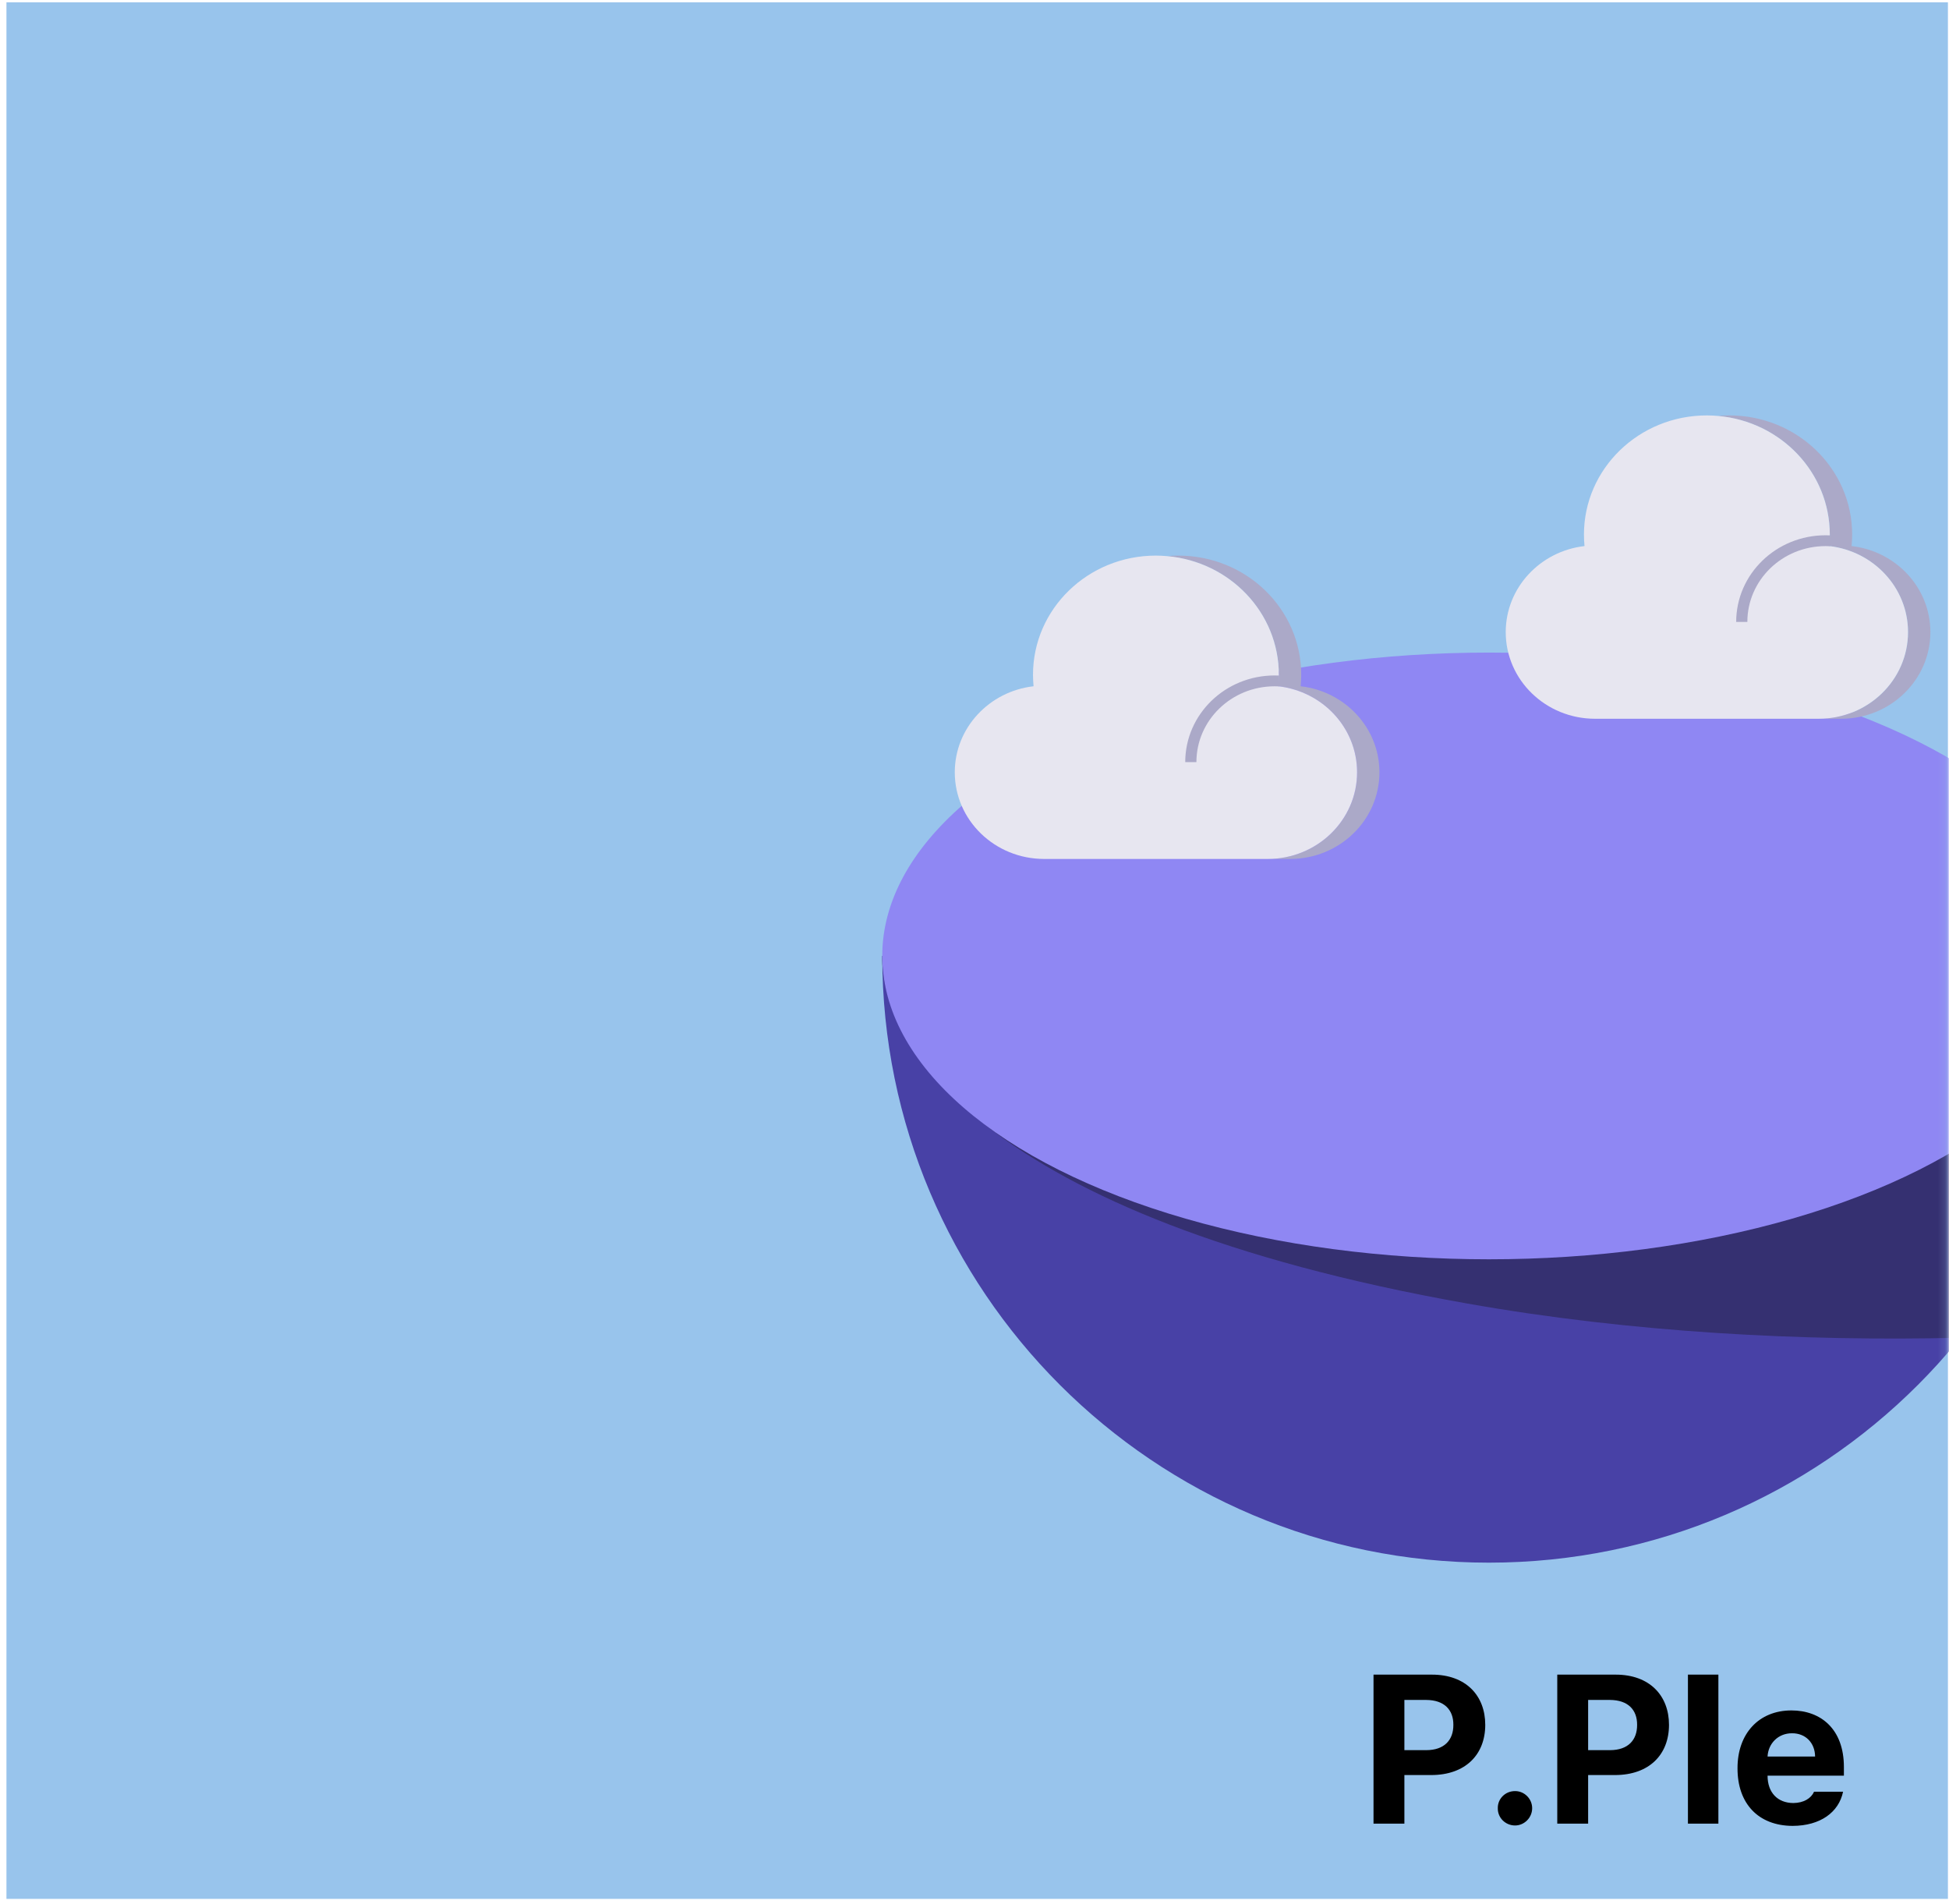 <svg width="259" height="253" viewBox="0 0 259 253" fill="none" xmlns="http://www.w3.org/2000/svg">
<rect x="0.857" y="0.311" width="258" height="252" fill="#98C4EC"/>
<mask id="mask0_503_15938" style="mask-type:alpha" maskUnits="userSpaceOnUse" x="0" y="0" width="259" height="253">
<rect x="0.857" y="0.311" width="258" height="252" fill="#D6895E"/>
</mask>
<g mask="url(#mask0_503_15938)">
<path d="M182.525 242.311V222.514H190.291C194.789 222.514 197.373 225.289 197.373 229.186C197.373 233.137 194.748 235.857 190.182 235.857H186.627V242.311H182.525ZM186.627 232.549H189.525C191.959 232.549 193.148 231.182 193.135 229.186C193.148 227.217 191.959 225.891 189.525 225.877H186.627V232.549ZM201.338 242.557C200.053 242.557 199.014 241.531 199.041 240.26C199.014 239.002 200.053 237.977 201.338 237.99C202.555 237.977 203.607 239.002 203.607 240.26C203.607 241.531 202.555 242.557 201.338 242.557ZM206.943 242.311V222.514H214.709C219.207 222.514 221.791 225.289 221.791 229.186C221.791 233.137 219.166 235.857 214.6 235.857H211.045V242.311H206.943ZM211.045 232.549H213.943C216.377 232.549 217.566 231.182 217.553 229.186C217.566 227.217 216.377 225.891 213.943 225.877H211.045V232.549ZM228.354 222.514V242.311H224.307V222.514H228.354ZM238.225 242.611C233.672 242.598 230.883 239.658 230.896 234.955C230.883 230.375 233.713 227.271 238.061 227.271C241.957 227.271 245.033 229.732 245.033 234.791V235.939H234.889C234.889 238.182 236.215 239.562 238.307 239.576C239.688 239.562 240.672 238.961 241.068 238.072H244.924C244.35 240.82 241.889 242.598 238.225 242.611ZM234.889 233.396H241.205C241.191 231.592 239.947 230.293 238.143 230.307C236.283 230.293 234.971 231.688 234.889 233.396Z" fill="black"/>
<path d="M197.858 207.636C242.382 207.636 278.475 171.543 278.475 127.02H117.242C117.242 171.543 153.335 207.636 197.858 207.636Z" fill="#4841A6"/>
<path d="M117.249 127.02H278.481C278.481 146.244 271.752 163.897 260.52 177.751C239.573 178.246 216.811 177.071 194.965 173.202C130.089 161.712 116.906 138.255 117.249 127.02Z" fill="#353071"/>
<ellipse cx="197.858" cy="127.019" rx="80.616" ry="40.308" fill="#8F87F3"/>
<path d="M246.056 72.559C246.101 72.055 246.131 71.551 246.131 71.033C246.131 62.28 238.824 55.197 229.796 55.197C229.291 55.197 228.801 55.226 228.311 55.269C236.641 56.003 243.161 62.769 243.161 71.033C243.161 71.551 243.131 72.055 243.086 72.559C248.982 73.235 253.556 78.101 253.556 83.989C253.556 90.352 248.239 95.505 241.676 95.505H244.646C251.209 95.505 256.526 90.352 256.526 83.989C256.526 78.087 251.952 73.235 246.056 72.559Z" fill="#ABA9C8"/>
<path d="M243.085 72.559C243.129 72.055 243.159 71.551 243.159 71.033C243.159 62.769 236.64 56.003 228.309 55.269C227.819 55.226 227.329 55.197 226.824 55.197C217.795 55.197 210.489 62.28 210.489 71.033C210.489 71.551 210.518 72.055 210.563 72.559C204.668 73.235 200.094 78.101 200.094 83.989C200.094 90.352 205.41 95.505 211.974 95.505H241.674C248.238 95.505 253.554 90.352 253.554 83.989C253.554 78.087 248.98 73.235 243.085 72.559Z" fill="#E7E6F0"/>
<path d="M242.6 72.563C236.858 72.563 232.204 77.075 232.204 82.641H230.719C230.719 76.28 236.038 71.123 242.6 71.123C242.801 71.123 243.001 71.128 243.199 71.137V72.579C243.001 72.568 242.801 72.563 242.6 72.563Z" fill="#ABA9C8"/>
<path d="M172.842 91.186C172.886 90.682 172.916 90.178 172.916 89.66C172.916 80.907 165.61 73.824 156.581 73.824C156.076 73.824 155.586 73.853 155.096 73.896C163.427 74.63 169.946 81.396 169.946 89.66C169.946 90.178 169.916 90.682 169.872 91.186C175.767 91.862 180.341 96.728 180.341 102.616C180.341 108.979 175.025 114.132 168.461 114.132H171.431C177.995 114.132 183.311 108.979 183.311 102.616C183.311 96.713 178.737 91.862 172.842 91.186Z" fill="#ABA9C8"/>
<path d="M169.87 91.186C169.915 90.682 169.945 90.178 169.945 89.66C169.945 81.396 163.425 74.63 155.094 73.896C154.604 73.853 154.114 73.824 153.609 73.824C144.58 73.824 137.274 80.907 137.274 89.66C137.274 90.178 137.304 90.682 137.348 91.186C131.453 91.862 126.879 96.728 126.879 102.616C126.879 108.979 132.195 114.132 138.759 114.132H168.459C175.023 114.132 180.34 108.979 180.34 102.616C180.34 96.713 175.766 91.862 169.87 91.186Z" fill="#E7E6F0"/>
<path d="M169.386 91.19C163.644 91.19 158.989 95.702 158.989 101.268H157.504C157.504 94.907 162.823 89.75 169.386 89.75C169.586 89.75 169.786 89.755 169.984 89.764V91.206C169.786 91.195 169.587 91.19 169.386 91.19Z" fill="#ABA9C8"/>
</g>
</svg>
